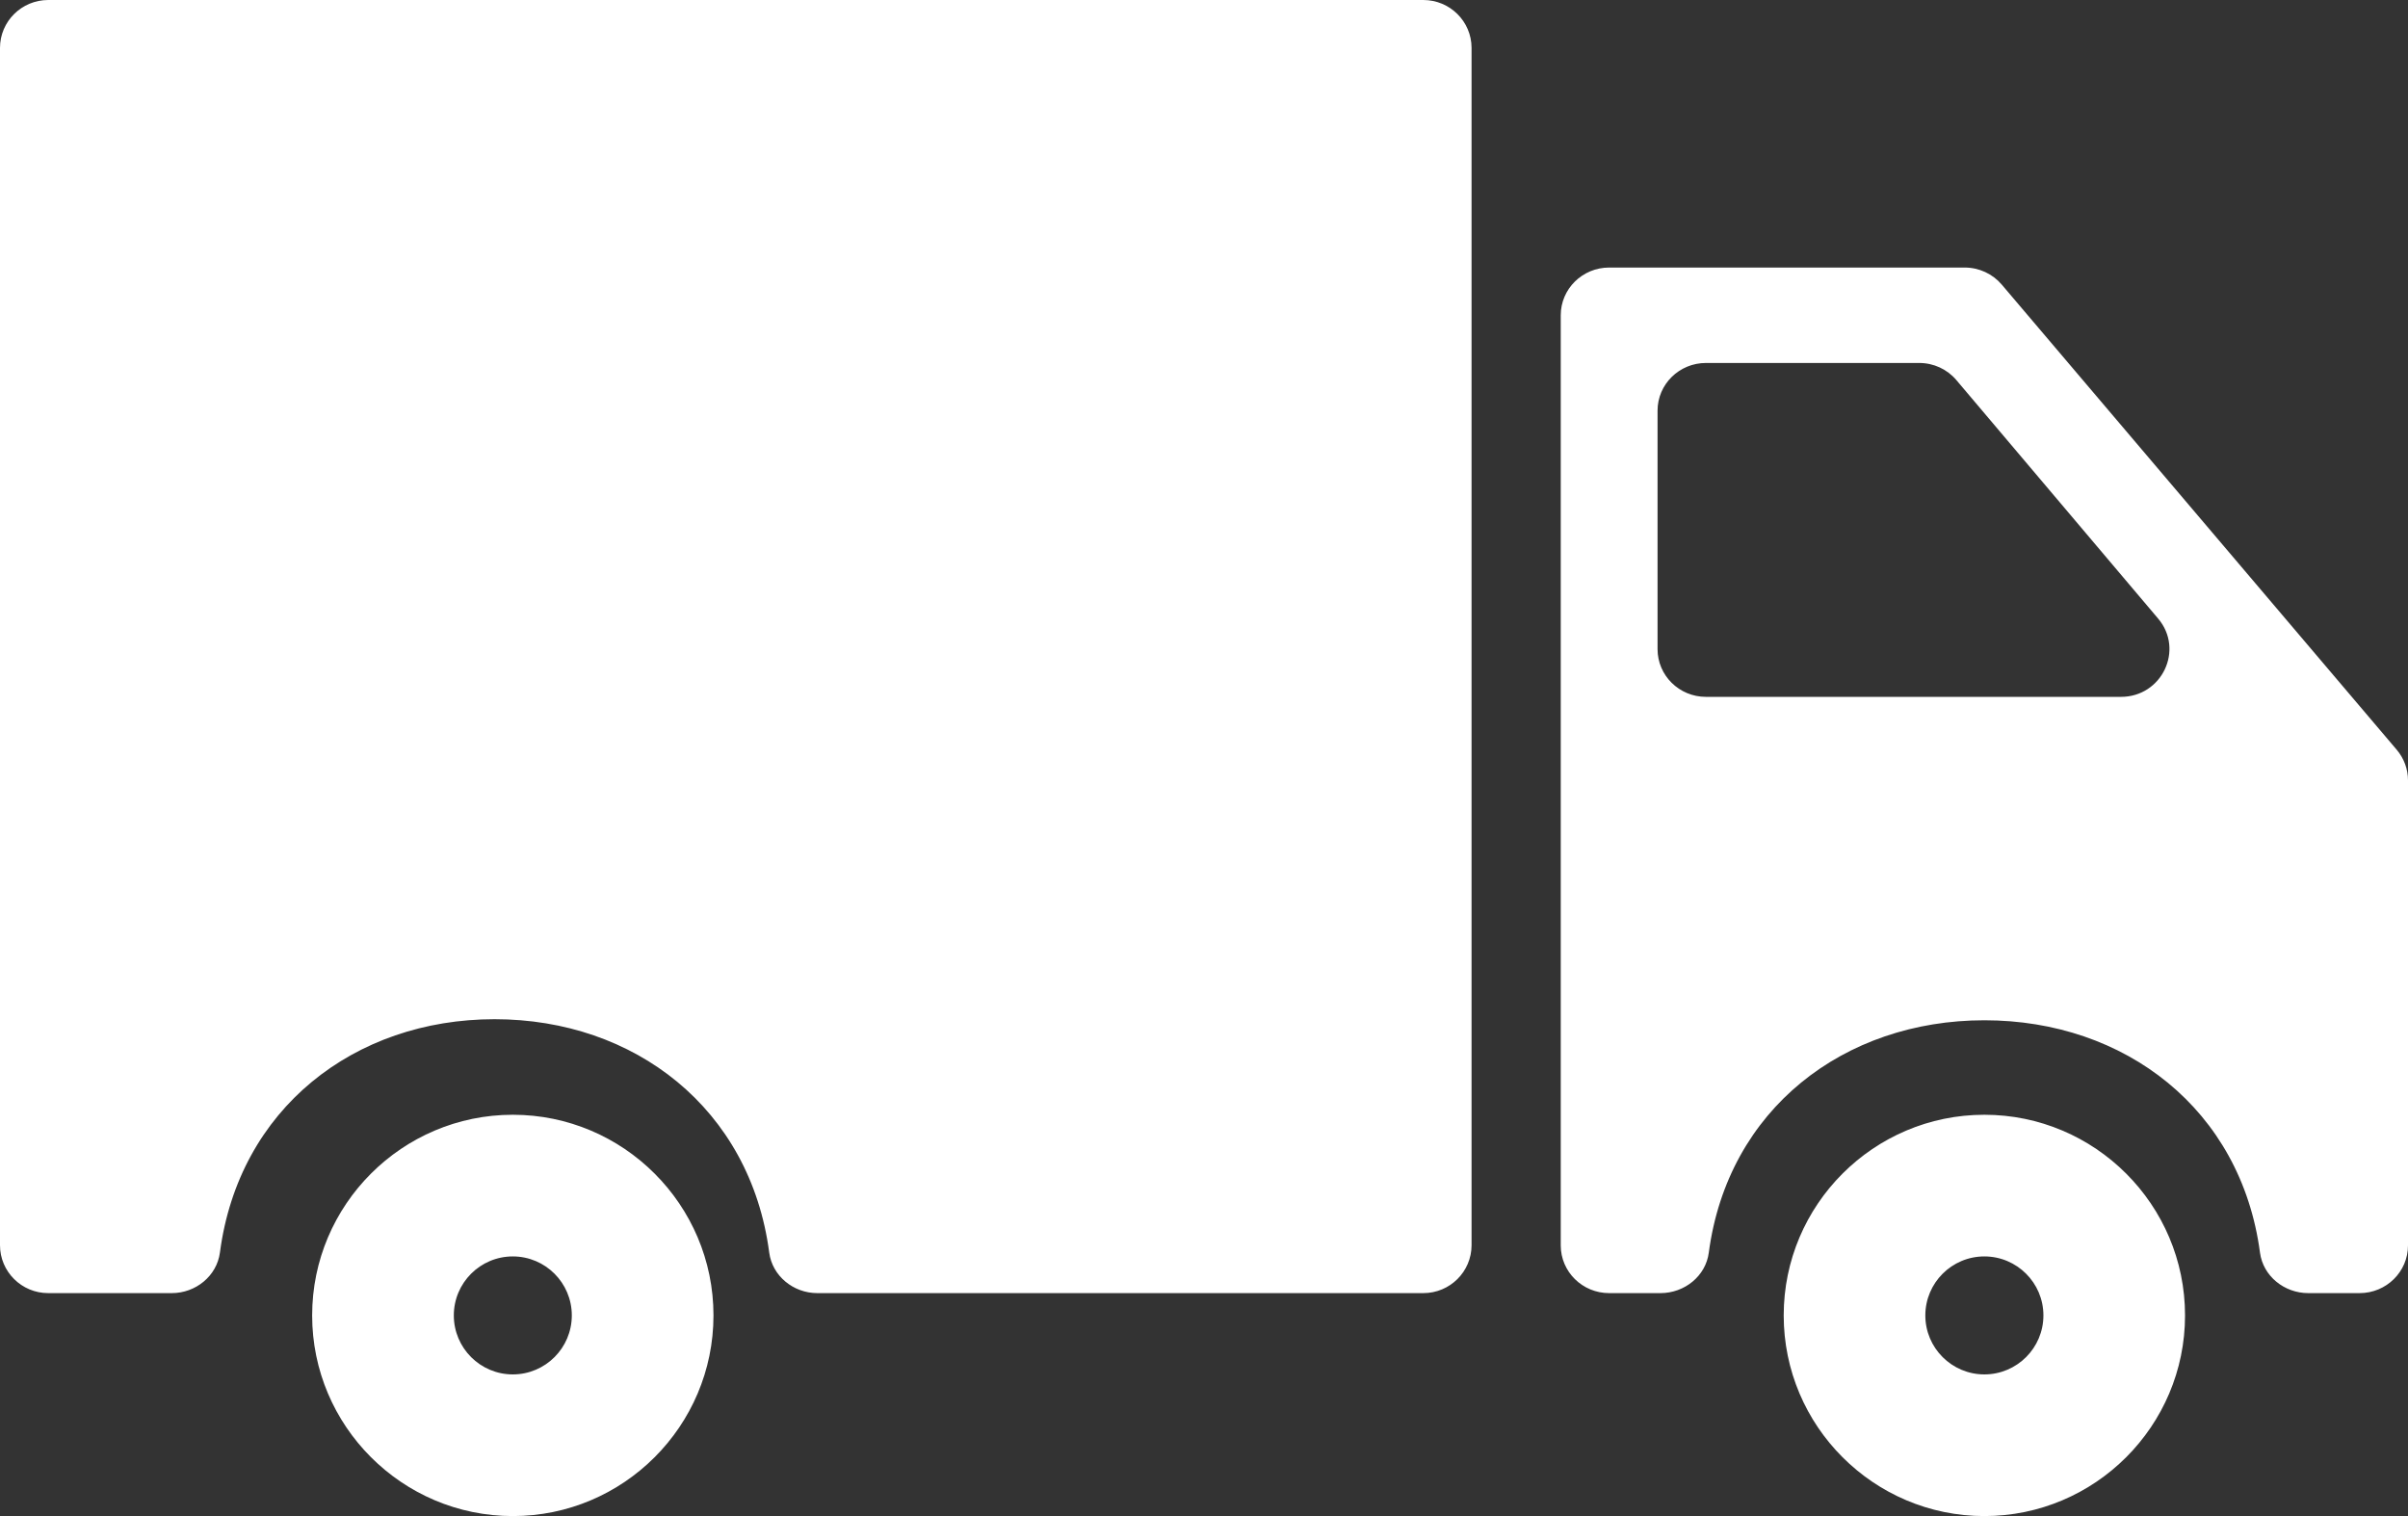 <svg width="54" height="34" viewBox="0 0 54 34" fill="none" xmlns="http://www.w3.org/2000/svg">
<rect x="0" y="0" width="54" height="34" fill="#333333" stroke="none"/>
<path fill-rule="evenodd" clip-rule="evenodd" d="M1.082 29H3.852C4.388 29 4.862 28.617 4.932 28.09C5.356 24.86 7.951 22.857 11.091 22.857C14.23 22.857 16.825 24.86 17.25 28.09C17.319 28.617 17.793 29 18.329 29H31.918C32.515 29 33 28.519 33 27.926V1.074C33 0.481 32.515 0 31.918 0H1.082C0.484 0 0 0.481 0 1.074V27.926C0 28.519 0.484 29 1.082 29ZM44.058 6H36.086C35.486 6 35 6.479 35 7.07V27.93C35 28.521 35.486 29 36.086 29H37.237C37.775 29 38.251 28.619 38.32 28.093C38.746 24.877 41.35 22.881 44.501 22.881C47.651 22.881 50.255 24.877 50.681 28.093C50.751 28.619 51.226 29 51.764 29H52.914C53.514 29 54 28.521 54 27.93V17.5C54 17.249 53.91 17.006 53.747 16.814L44.891 6.384C44.685 6.141 44.38 6 44.058 6ZM37.171 14.558V9.209C37.171 8.619 37.657 8.14 38.257 8.14H43.04C43.362 8.14 43.667 8.281 43.873 8.525L48.397 13.873C48.986 14.57 48.483 15.628 47.563 15.628H38.257C37.657 15.628 37.171 15.149 37.171 14.558ZM44.5 25C42.019 25 40 27.019 40 29.5C40 31.981 42.019 34 44.5 34C46.981 34 49 31.981 49 29.5C49 27.019 46.981 25 44.5 25ZM44.5 30.823C43.77 30.823 43.176 30.23 43.176 29.5C43.176 28.77 43.77 28.177 44.5 28.177C45.23 28.177 45.824 28.77 45.824 29.5C45.824 30.23 45.23 30.823 44.5 30.823ZM11.5 25C9.019 25 7 27.019 7 29.5C7 31.981 9.019 34 11.5 34C13.981 34 16 31.981 16 29.5C16 27.019 13.981 25 11.5 25ZM11.5 30.823C10.77 30.823 10.177 30.23 10.177 29.5C10.177 28.77 10.77 28.177 11.5 28.177C12.23 28.177 12.823 28.77 12.823 29.5C12.823 30.23 12.23 30.823 11.5 30.823Z" fill="white"/>
</svg>
